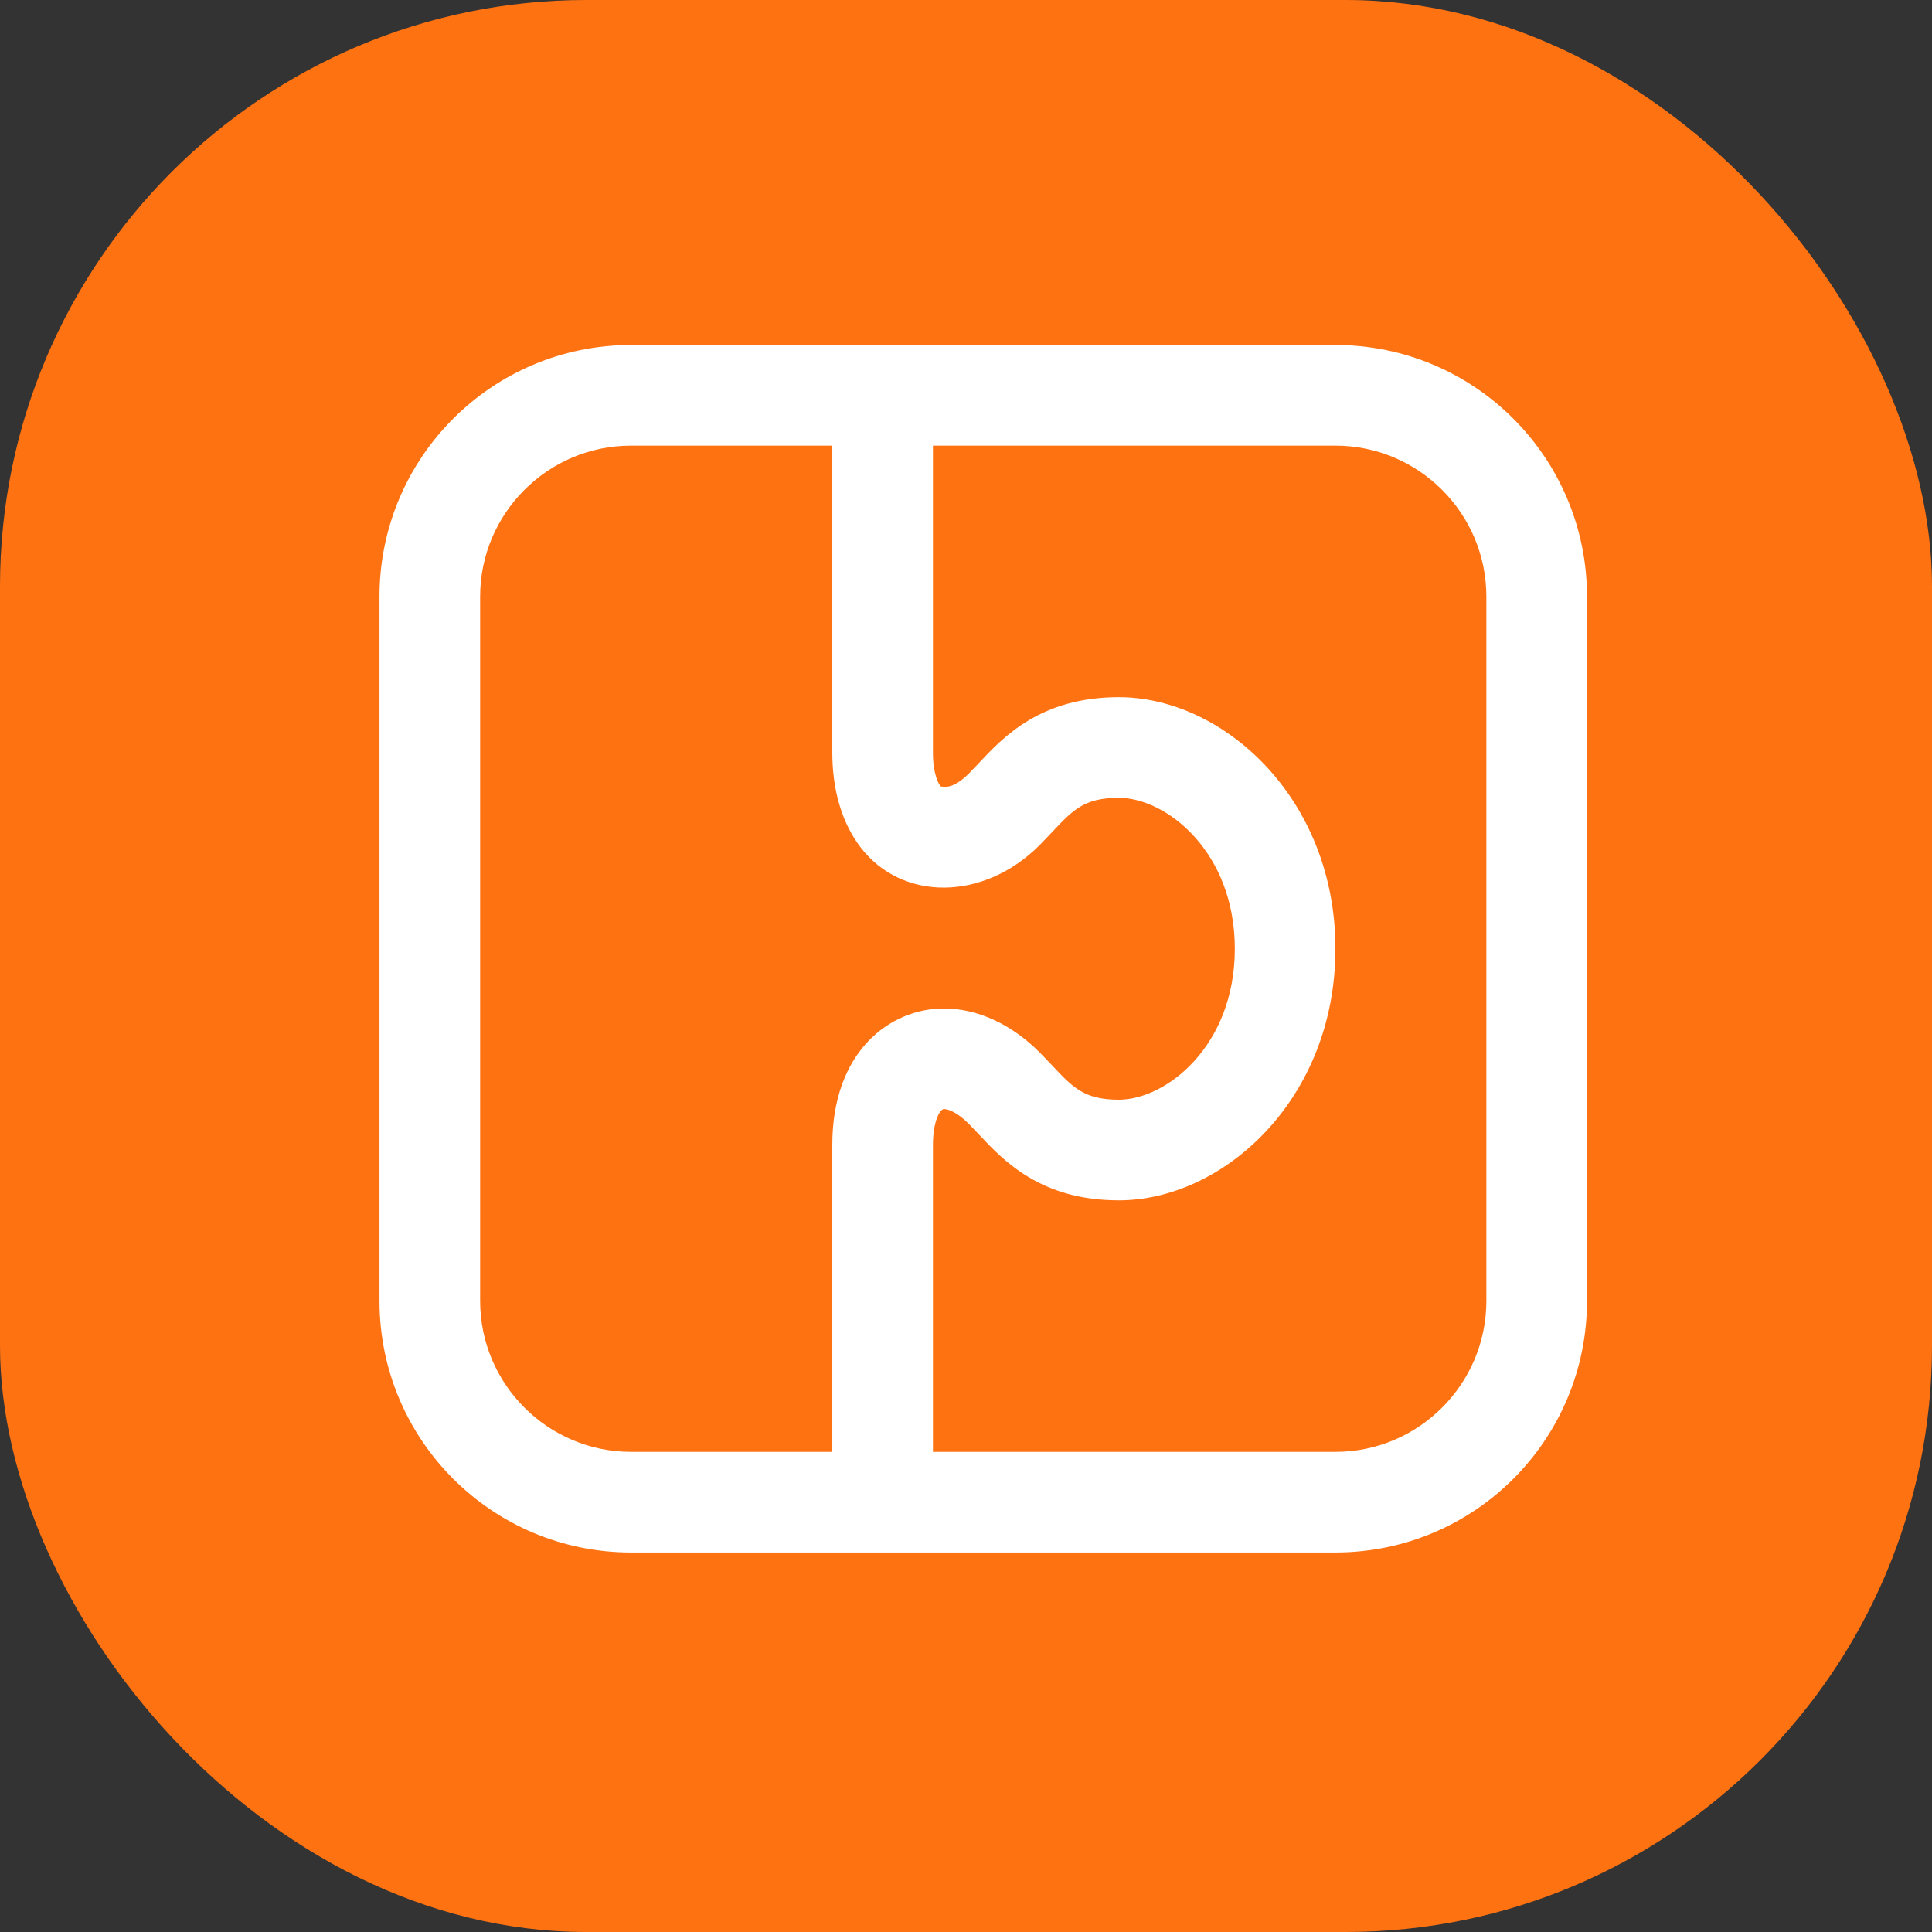 <svg width="56" height="56" viewBox="0 0 56 56" fill="none" xmlns="http://www.w3.org/2000/svg">
<rect x="0" y="0" width="56" height="56" fill="#333333" stroke="none"/>
<rect width="56" height="56" rx="17" fill="#FF7212"/>
<g clip-path="url(#clip0_71339_5448)">
<path d="M38.708 10H18.292C14.264 10 11 13.265 11 17.292V37.708C11 41.735 14.264 45 18.292 45H38.708C42.736 45 46 41.735 46 37.708V17.292C46 13.265 42.736 10 38.708 10ZM13.917 37.708V17.292C13.917 14.88 15.88 12.917 18.292 12.917H24.125V21.812C24.125 22.908 24.408 23.857 24.943 24.558C26.142 26.128 28.509 26.129 30.139 24.491L30.497 24.118C31.097 23.478 31.428 23.125 32.429 23.125C33.804 23.125 35.792 24.683 35.792 27.5C35.792 30.317 33.804 31.875 32.429 31.875C31.427 31.875 31.097 31.522 30.497 30.882L30.143 30.513C29.321 29.686 28.332 29.231 27.36 29.231C25.801 29.231 24.125 30.469 24.125 33.188V42.083H18.292C15.88 42.083 13.917 40.12 13.917 37.708ZM43.083 37.708C43.083 40.12 41.12 42.083 38.708 42.083H27.042V33.188C27.042 32.495 27.246 32.146 27.36 32.146C27.497 32.146 27.765 32.257 28.08 32.574L28.369 32.875C29.083 33.64 30.165 34.792 32.429 34.792C35.461 34.792 38.708 31.862 38.708 27.5C38.708 23.138 35.461 20.208 32.429 20.208C30.165 20.208 29.083 21.36 28.369 22.123L28.076 22.429C27.762 22.743 27.486 22.854 27.262 22.79C27.209 22.723 27.042 22.451 27.042 21.812V12.917H38.708C41.12 12.917 43.083 14.88 43.083 17.292V37.708Z" fill="white"/>
</g>
<defs>
<clipPath id="clip0_71339_5448">
<rect width="35" height="35" fill="white" transform="translate(11 10)"/>
</clipPath>
</defs>
</svg>
